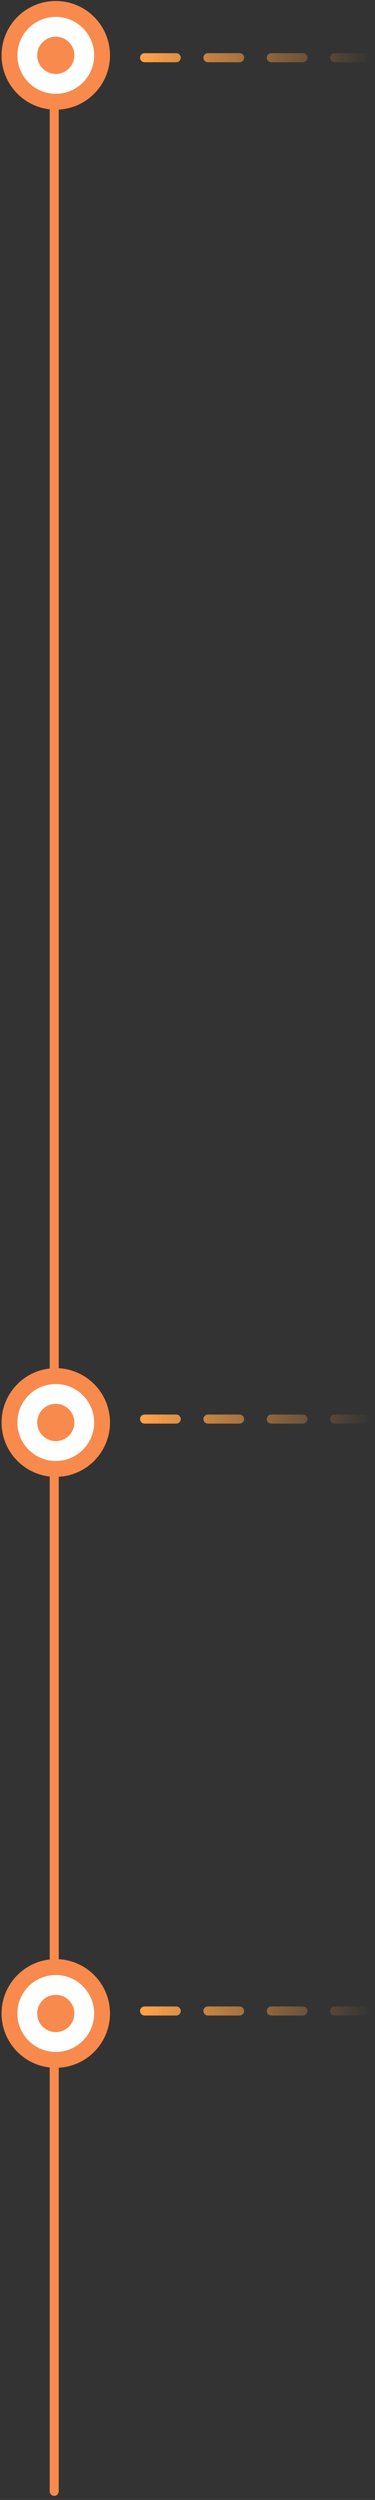 <svg width="83" height="552" viewBox="0 0 83 552" fill="none" xmlns="http://www.w3.org/2000/svg">
<rect x="0" y="0" width="83" height="552" fill="#333333" stroke="none"/>
<path d="M12 18.098L12 550.098" stroke="#F88A4D" stroke-width="2" stroke-linecap="round"/>
<path d="M32 12.743H82" stroke="url(#paint0_linear_5643_67939)" stroke-width="2" stroke-linecap="round" stroke-dasharray="7.01 7.01"/>
<path d="M32 444.039H82" stroke="url(#paint1_linear_5643_67939)" stroke-width="2" stroke-linecap="round" stroke-dasharray="7.01 7.01"/>
<path d="M32 313.342H82" stroke="url(#paint2_linear_5643_67939)" stroke-width="2" stroke-linecap="round" stroke-dasharray="7.01 7.01"/>
<circle cx="12.344" cy="444.589" r="10.246" fill="white" stroke="#F88A4D" stroke-width="3.507"/>
<circle cx="12.345" cy="444.589" r="4.114" fill="#F88A4D"/>
<circle cx="12.344" cy="314.098" r="10.246" fill="white" stroke="#F88A4D" stroke-width="3.507"/>
<circle cx="12.345" cy="314.098" r="4.114" fill="#F88A4D"/>
<circle cx="12.344" cy="12.217" r="10.246" fill="white" stroke="#F88A4D" stroke-width="3.507"/>
<circle cx="12.345" cy="12.218" r="4.114" fill="#F88A4D"/>
<defs>
<linearGradient id="paint0_linear_5643_67939" x1="32" y1="12.743" x2="82" y2="12.743" gradientUnits="userSpaceOnUse">
<stop stop-color="#FDA14A"/>
<stop offset="1" stop-color="#FDA14A" stop-opacity="0"/>
</linearGradient>
<linearGradient id="paint1_linear_5643_67939" x1="32" y1="444.039" x2="82" y2="444.039" gradientUnits="userSpaceOnUse">
<stop stop-color="#FDA14A"/>
<stop offset="1" stop-color="#FDA14A" stop-opacity="0"/>
</linearGradient>
<linearGradient id="paint2_linear_5643_67939" x1="32" y1="313.342" x2="82" y2="313.342" gradientUnits="userSpaceOnUse">
<stop stop-color="#FDA14A"/>
<stop offset="1" stop-color="#FDA14A" stop-opacity="0"/>
</linearGradient>
</defs>
</svg>
